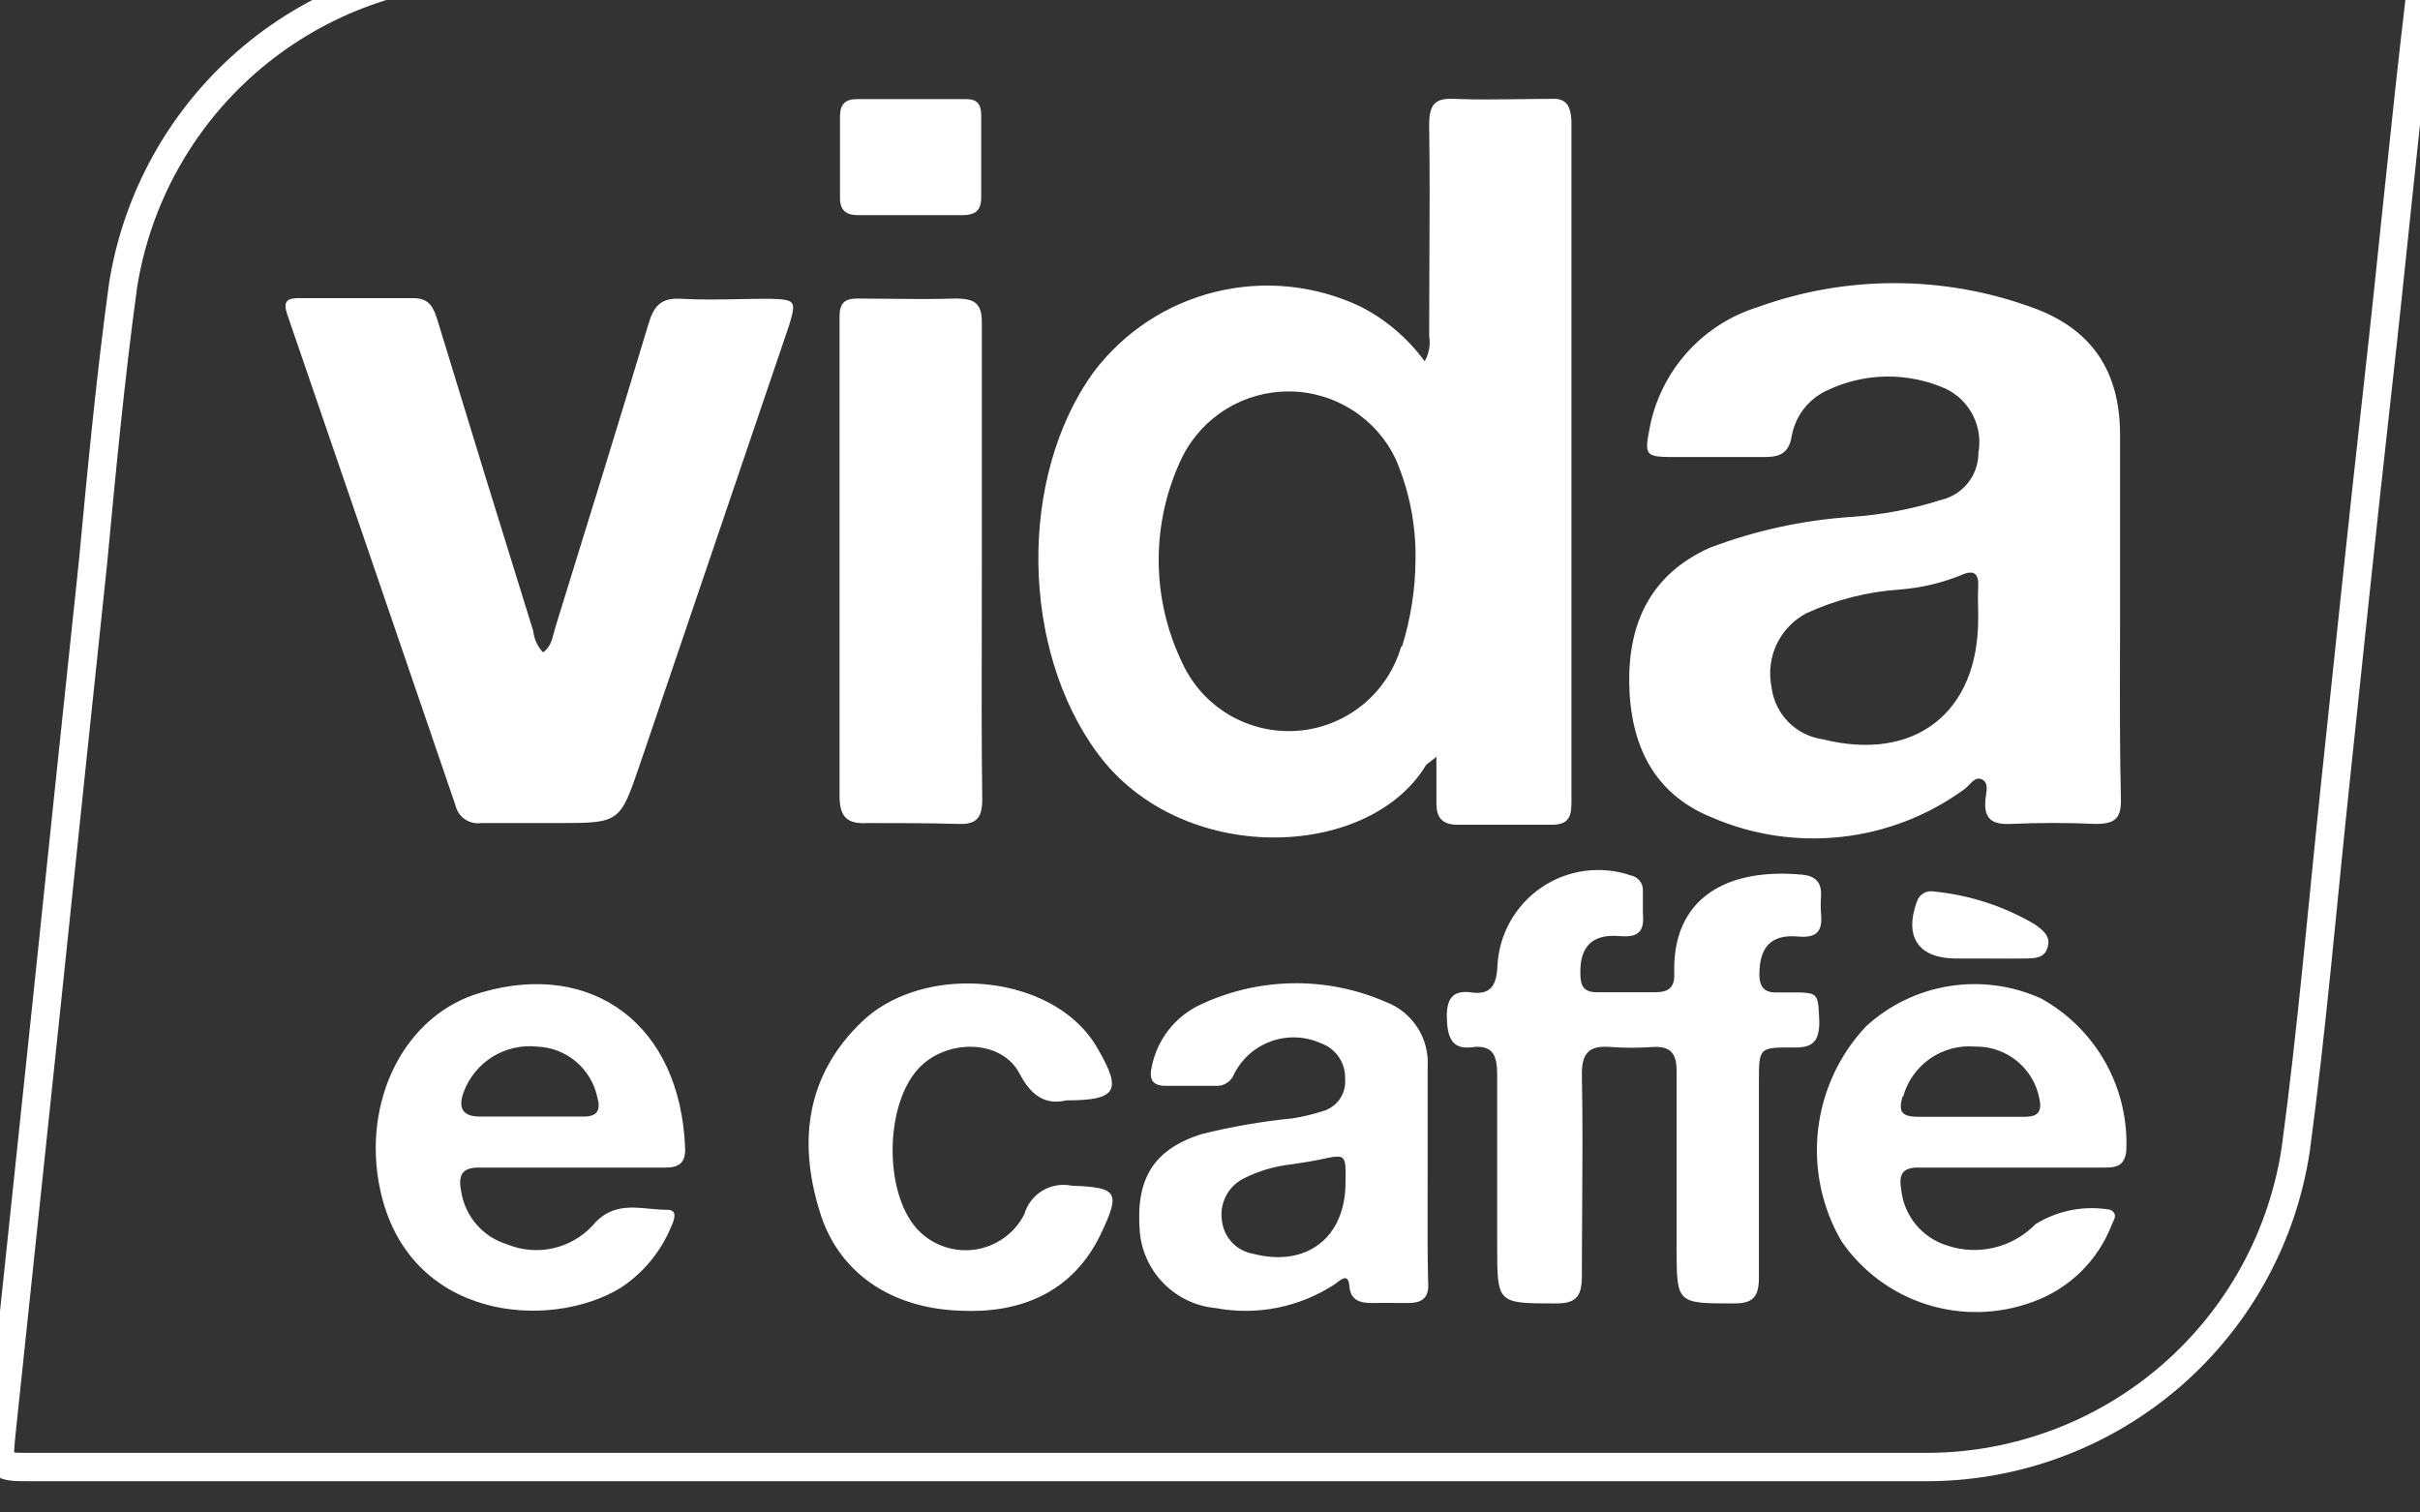 <svg width="64" height="40" viewBox="0 0 64 40" fill="none" xmlns="http://www.w3.org/2000/svg" xmlns:xlink="http://www.w3.org/1999/xlink">
<rect x="0" y="0" width="64" height="40" fill="#333333" stroke="none"/>
<path d="M63.3,-0.798C46.474,-0.798 29.646,-0.798 12.816,-0.798C10.498,-0.747 8.271,0.116 6.523,1.64C4.776,3.165 3.619,5.255 3.255,7.546C2.922,9.977 2.69,12.425 2.459,14.879C2.053,18.719 1.649,22.57 1.246,26.432C0.846,30.268 0.434,34.104 0.033,37.94C-0.051,38.792 -0.034,38.798 0.806,38.798L26.22,38.798C34.494,38.798 42.754,38.798 51.002,38.798C53.359,38.785 55.634,37.929 57.415,36.386C59.197,34.842 60.368,32.712 60.716,30.381C61.139,27.228 61.41,24.052 61.743,20.881C62.115,17.373 62.476,13.858 62.871,10.349C63.266,6.84 63.588,3.399 63.999,-0.07C64.011,-0.617 63.886,-0.798 63.3,-0.798Z" stroke="#FFFFFF" stroke-width="0.75" stroke-miterlimit="3.999"/>
<path d="M41.006,2.615C40.724,2.615 40.442,2.619 40.16,2.623C39.595,2.63 39.031,2.638 38.467,2.615C37.943,2.587 37.796,2.767 37.796,3.303C37.815,4.544 37.808,5.785 37.802,7.026L37.802,7.027C37.799,7.647 37.796,8.268 37.796,8.888C37.835,9.117 37.794,9.353 37.677,9.554C37.233,8.948 36.654,8.453 35.985,8.11C34.787,7.54 33.429,7.402 32.141,7.719C30.853,8.035 29.714,8.787 28.917,9.847C26.92,12.617 26.993,17.181 29.035,19.934C31.241,22.912 36.166,22.754 37.7,20.255C37.72,20.222 37.753,20.197 37.814,20.151C37.856,20.119 37.913,20.076 37.988,20.013L37.988,21.248C37.988,21.609 38.129,21.812 38.552,21.812L41.028,21.812C41.429,21.812 41.559,21.66 41.559,21.248L41.559,3.196C41.536,2.773 41.406,2.587 41.006,2.615ZM37.057,17.096C36.882,17.703 36.526,18.242 36.036,18.641C35.546,19.039 34.946,19.279 34.316,19.327C33.686,19.374 33.057,19.229 32.512,18.909C31.967,18.589 31.534,18.11 31.269,17.536C30.857,16.686 30.643,15.753 30.643,14.809C30.643,13.864 30.857,12.931 31.269,12.081C31.533,11.556 31.939,11.116 32.441,10.81C32.942,10.505 33.52,10.346 34.107,10.352C34.695,10.357 35.269,10.528 35.764,10.844C36.26,11.159 36.657,11.608 36.91,12.138C37.274,12.985 37.453,13.901 37.435,14.823C37.428,15.594 37.308,16.36 37.079,17.096L37.057,17.096ZM56.068,13.869L56.068,16.177C56.068,16.555 56.067,16.934 56.066,17.314C56.063,18.582 56.06,19.857 56.09,21.13C56.102,21.632 55.944,21.79 55.43,21.79C54.674,21.756 53.924,21.756 53.174,21.79C52.677,21.812 52.457,21.654 52.508,21.135C52.511,21.104 52.516,21.071 52.522,21.036L52.522,21.036C52.546,20.874 52.575,20.685 52.412,20.611C52.275,20.548 52.176,20.651 52.077,20.754L52.077,20.754C52.034,20.799 51.991,20.845 51.944,20.876C50.991,21.57 49.874,22.003 48.703,22.132C47.531,22.262 46.346,22.084 45.265,21.615C43.719,20.989 43.11,19.674 43.087,18.061C43.065,16.447 43.674,15.184 45.208,14.49C46.431,14.025 47.717,13.748 49.022,13.666C49.808,13.609 50.584,13.459 51.335,13.221C51.616,13.155 51.867,12.996 52.047,12.77C52.226,12.543 52.323,12.263 52.322,11.974C52.383,11.636 52.332,11.288 52.176,10.982C52.02,10.676 51.768,10.43 51.459,10.281C50.965,10.062 50.43,9.952 49.889,9.958C49.349,9.965 48.816,10.089 48.328,10.321C48.08,10.433 47.864,10.604 47.699,10.82C47.534,11.035 47.424,11.288 47.38,11.556C47.301,11.996 47.059,12.087 46.658,12.087L44.182,12.087C43.533,12.081 43.488,12.025 43.618,11.37C43.752,10.617 44.091,9.916 44.598,9.343C45.104,8.77 45.758,8.347 46.489,8.121C48.824,7.277 51.38,7.277 53.715,8.121C55.318,8.685 56.068,9.813 56.068,11.506L56.068,13.869ZM52.316,16.363L52.316,16.25C52.316,16.173 52.315,16.095 52.313,16.018L52.313,16.018L52.313,16.018L52.313,16.018L52.313,16.018L52.313,16.018C52.309,15.864 52.305,15.712 52.316,15.562C52.339,15.15 52.209,15.048 51.82,15.229C51.32,15.425 50.793,15.547 50.257,15.59C49.395,15.646 48.549,15.86 47.764,16.222C47.422,16.405 47.149,16.693 46.984,17.043C46.82,17.394 46.773,17.788 46.85,18.168C46.891,18.515 47.046,18.838 47.289,19.088C47.533,19.338 47.853,19.5 48.198,19.55C50.624,20.159 52.316,18.867 52.316,16.363ZM47.002,26.246C46.653,26.263 46.529,26.094 46.529,25.761C46.534,25.033 46.85,24.706 47.55,24.768C48.063,24.813 48.204,24.616 48.159,24.159C48.148,24.005 48.148,23.85 48.159,23.696C48.181,23.335 48.012,23.166 47.662,23.132C45.682,22.946 44.21,23.736 44.278,25.767C44.289,26.111 44.125,26.241 43.787,26.241L42.236,26.241C41.908,26.246 41.796,26.088 41.796,25.784C41.767,25.062 42.083,24.689 42.839,24.757C43.364,24.802 43.488,24.605 43.448,24.153L43.448,23.522C43.445,23.434 43.413,23.351 43.357,23.285C43.3,23.218 43.223,23.172 43.138,23.155C42.746,23.019 42.328,22.977 41.917,23.031C41.506,23.086 41.113,23.235 40.769,23.468C40.426,23.701 40.142,24.01 39.939,24.372C39.736,24.734 39.62,25.138 39.601,25.552C39.579,26.054 39.426,26.32 38.913,26.246C38.4,26.173 38.253,26.438 38.264,26.912C38.275,27.386 38.371,27.769 38.924,27.696C39.477,27.623 39.595,27.91 39.595,28.412L39.595,32.959C39.595,34.471 39.595,34.471 41.13,34.471C41.711,34.482 41.835,34.257 41.835,33.732C41.835,33.144 41.839,32.554 41.843,31.965C41.85,30.787 41.858,29.608 41.835,28.435C41.824,27.837 42.038,27.64 42.602,27.69C42.967,27.716 43.332,27.716 43.697,27.69C44.154,27.662 44.34,27.831 44.34,28.317L44.34,31.081L44.34,32.982C44.34,33.726 44.34,34.099 44.526,34.285C44.712,34.471 45.084,34.471 45.829,34.471C46.365,34.477 46.517,34.302 46.517,33.777L46.517,28.593C46.517,27.702 46.523,27.702 47.414,27.702C47.933,27.719 48.114,27.555 48.114,27.019L48.11,26.939C48.081,26.246 48.081,26.246 47.346,26.246L47.002,26.246ZM54.155,25.039C54.083,25.343 53.813,25.346 53.565,25.348L53.495,25.349C53.319,25.353 53.072,25.352 52.825,25.351L52.823,25.351L52.823,25.351L52.823,25.351L52.823,25.351L52.823,25.351L52.823,25.351L52.823,25.351C52.7,25.35 52.577,25.349 52.463,25.349L51.73,25.349C50.742,25.349 50.348,24.785 50.697,23.837C50.728,23.746 50.792,23.669 50.876,23.621C50.961,23.573 51.06,23.558 51.154,23.578C52.09,23.671 52.995,23.965 53.806,24.441C54.014,24.588 54.24,24.751 54.155,25.039ZM50.771,30.878L53.191,30.878L55.667,30.878C55.966,30.878 56.175,30.838 56.231,30.46C56.274,29.641 56.085,28.825 55.686,28.108C55.287,27.391 54.694,26.8 53.975,26.404C53.217,26.062 52.376,25.948 51.555,26.079C50.734,26.209 49.969,26.577 49.355,27.138C48.645,27.889 48.198,28.851 48.081,29.878C47.964,30.906 48.183,31.943 48.706,32.835C49.251,33.625 50.043,34.21 50.957,34.499C51.871,34.788 52.856,34.764 53.755,34.432C54.23,34.263 54.664,33.992 55.025,33.64C55.386,33.287 55.667,32.861 55.848,32.39C55.857,32.367 55.868,32.343 55.88,32.32L55.88,32.32C55.934,32.209 55.99,32.092 55.814,31.995C55.13,31.873 54.425,32.007 53.834,32.373C53.536,32.679 53.158,32.895 52.742,32.995C52.327,33.095 51.892,33.075 51.487,32.937C51.163,32.836 50.876,32.642 50.662,32.379C50.447,32.116 50.314,31.796 50.28,31.459C50.207,31.047 50.319,30.867 50.771,30.878ZM50.331,28.999C50.445,28.59 50.699,28.235 51.048,27.993C51.397,27.752 51.82,27.641 52.243,27.679C52.643,27.672 53.032,27.808 53.342,28.061C53.652,28.314 53.862,28.668 53.935,29.061C54.009,29.389 53.896,29.53 53.574,29.535L52.102,29.535L50.726,29.535C50.269,29.535 50.207,29.383 50.314,28.999L50.331,28.999ZM37.756,31.036L37.756,28.215C37.78,27.844 37.683,27.475 37.48,27.164C37.276,26.853 36.977,26.616 36.628,26.489C35.842,26.149 34.992,25.984 34.136,26.005C33.28,26.025 32.438,26.231 31.669,26.607C31.362,26.765 31.094,26.99 30.885,27.265C30.676,27.541 30.531,27.859 30.462,28.198C30.383,28.525 30.462,28.723 30.84,28.717L32.155,28.717C32.25,28.723 32.345,28.701 32.427,28.652C32.51,28.604 32.576,28.532 32.617,28.446C32.813,28.029 33.166,27.705 33.598,27.545C34.031,27.384 34.509,27.4 34.93,27.589C35.124,27.657 35.292,27.786 35.408,27.957C35.523,28.127 35.581,28.331 35.573,28.537C35.589,28.726 35.538,28.915 35.429,29.071C35.319,29.226 35.159,29.339 34.975,29.388C34.721,29.47 34.461,29.532 34.197,29.575C33.375,29.656 32.561,29.797 31.76,29.998C30.496,30.409 30.022,31.182 30.146,32.61C30.199,33.122 30.428,33.6 30.795,33.962C31.161,34.325 31.642,34.548 32.155,34.595C33.242,34.798 34.365,34.573 35.291,33.969C35.312,33.955 35.336,33.937 35.36,33.918C35.494,33.815 35.662,33.686 35.686,34.014C35.714,34.403 35.991,34.466 36.312,34.46C36.526,34.456 36.728,34.457 36.93,34.459L36.931,34.459L36.931,34.459C37.032,34.459 37.134,34.46 37.237,34.46C37.644,34.46 37.801,34.296 37.768,33.896C37.751,33.189 37.753,32.474 37.755,31.755L37.755,31.754C37.756,31.515 37.756,31.275 37.756,31.036ZM35.584,31.267C35.584,32.751 34.535,33.523 33.136,33.157C32.926,33.12 32.733,33.017 32.586,32.862C32.439,32.708 32.345,32.511 32.318,32.299C32.28,32.076 32.314,31.846 32.416,31.643C32.517,31.44 32.681,31.275 32.882,31.171C33.281,30.968 33.713,30.84 34.157,30.793C34.217,30.784 34.277,30.774 34.336,30.765L34.336,30.765C34.525,30.736 34.712,30.708 34.896,30.669L34.912,30.666C35.246,30.593 35.417,30.555 35.503,30.624C35.593,30.696 35.59,30.884 35.585,31.267L35.585,31.267L35.584,31.267ZM25.385,34.663C26.931,34.742 28.352,34.218 29.108,32.644C29.644,31.521 29.56,31.403 28.341,31.357C28.076,31.303 27.799,31.35 27.567,31.49C27.335,31.63 27.164,31.853 27.089,32.113C26.96,32.367 26.771,32.584 26.538,32.748C26.305,32.911 26.036,33.015 25.754,33.051C25.472,33.086 25.186,33.052 24.92,32.952C24.654,32.852 24.417,32.688 24.229,32.474C23.377,31.493 23.405,29.236 24.279,28.272C25.018,27.459 26.491,27.476 26.965,28.396C27.298,29.033 27.692,29.219 28.206,29.101C29.537,29.101 29.667,28.841 29.052,27.77C28.903,27.501 28.713,27.257 28.488,27.048C27.078,25.716 24.257,25.62 22.796,27.019C21.335,28.418 21.103,30.156 21.668,32.006C22.141,33.62 23.518,34.596 25.385,34.663ZM12.709,30.878L15.129,30.878L17.606,30.878C17.967,30.878 18.131,30.742 18.119,30.37C17.995,27.087 15.66,25.4 12.754,26.241C10.701,26.805 9.556,29.118 10.052,31.453C10.791,34.939 14.565,35.199 16.421,34.054C17.018,33.66 17.482,33.096 17.753,32.435C17.826,32.271 17.944,31.983 17.634,31.995C17.485,31.995 17.333,31.98 17.182,31.966C16.656,31.916 16.126,31.865 15.671,32.412C15.39,32.715 15.024,32.925 14.62,33.014C14.217,33.102 13.796,33.066 13.414,32.909C13.099,32.814 12.817,32.632 12.602,32.383C12.386,32.134 12.245,31.829 12.196,31.504C12.111,31.07 12.219,30.866 12.709,30.878ZM12.258,28.892C12.401,28.502 12.67,28.17 13.022,27.95C13.375,27.731 13.791,27.635 14.204,27.679C14.58,27.693 14.94,27.831 15.228,28.072C15.516,28.314 15.715,28.643 15.795,29.01C15.897,29.36 15.795,29.529 15.44,29.529L14.001,29.529L12.687,29.529C12.247,29.529 12.106,29.315 12.258,28.892ZM25.949,5.227L25.949,3.038C25.949,2.75 25.836,2.621 25.549,2.621L22.666,2.621C22.35,2.621 22.215,2.762 22.215,3.078L22.215,5.21C22.209,5.554 22.361,5.69 22.694,5.69L25.447,5.69C25.769,5.69 25.949,5.588 25.949,5.227ZM25.977,21.13C25.977,21.632 25.831,21.812 25.323,21.79C24.539,21.767 23.749,21.767 22.965,21.767C22.401,21.801 22.198,21.615 22.203,21.022L22.203,10.095L22.203,8.369C22.203,8.019 22.339,7.89 22.683,7.895C22.971,7.895 23.258,7.898 23.546,7.902L23.546,7.902C24.121,7.908 24.697,7.914 25.272,7.895C25.791,7.895 25.977,8.031 25.966,8.572L25.966,14.902C25.966,15.479 25.965,16.053 25.964,16.623L25.964,16.624L25.964,16.625C25.96,18.136 25.957,19.627 25.977,21.13ZM16.923,20.216L20.872,8.595C21.064,7.952 21.041,7.924 20.353,7.901C20.09,7.901 19.826,7.906 19.563,7.911C19.037,7.921 18.512,7.931 17.989,7.901C17.482,7.873 17.29,8.099 17.155,8.55C16.348,11.23 15.519,13.909 14.689,16.583C14.673,16.633 14.66,16.686 14.646,16.739C14.599,16.925 14.551,17.118 14.362,17.254C14.216,17.1 14.125,16.902 14.103,16.69C13.253,13.964 12.407,11.216 11.564,8.448C11.463,8.144 11.367,7.884 10.927,7.884L7.931,7.884C7.598,7.879 7.474,7.958 7.598,8.319C9.084,12.647 10.566,16.972 12.044,21.293C12.076,21.443 12.164,21.575 12.289,21.663C12.415,21.75 12.569,21.788 12.721,21.767L14.74,21.767C16.393,21.767 16.393,21.767 16.923,20.216Z" clip-rule="evenodd" fill-rule="evenodd" fill="#FFFFFF"/>
</svg>

